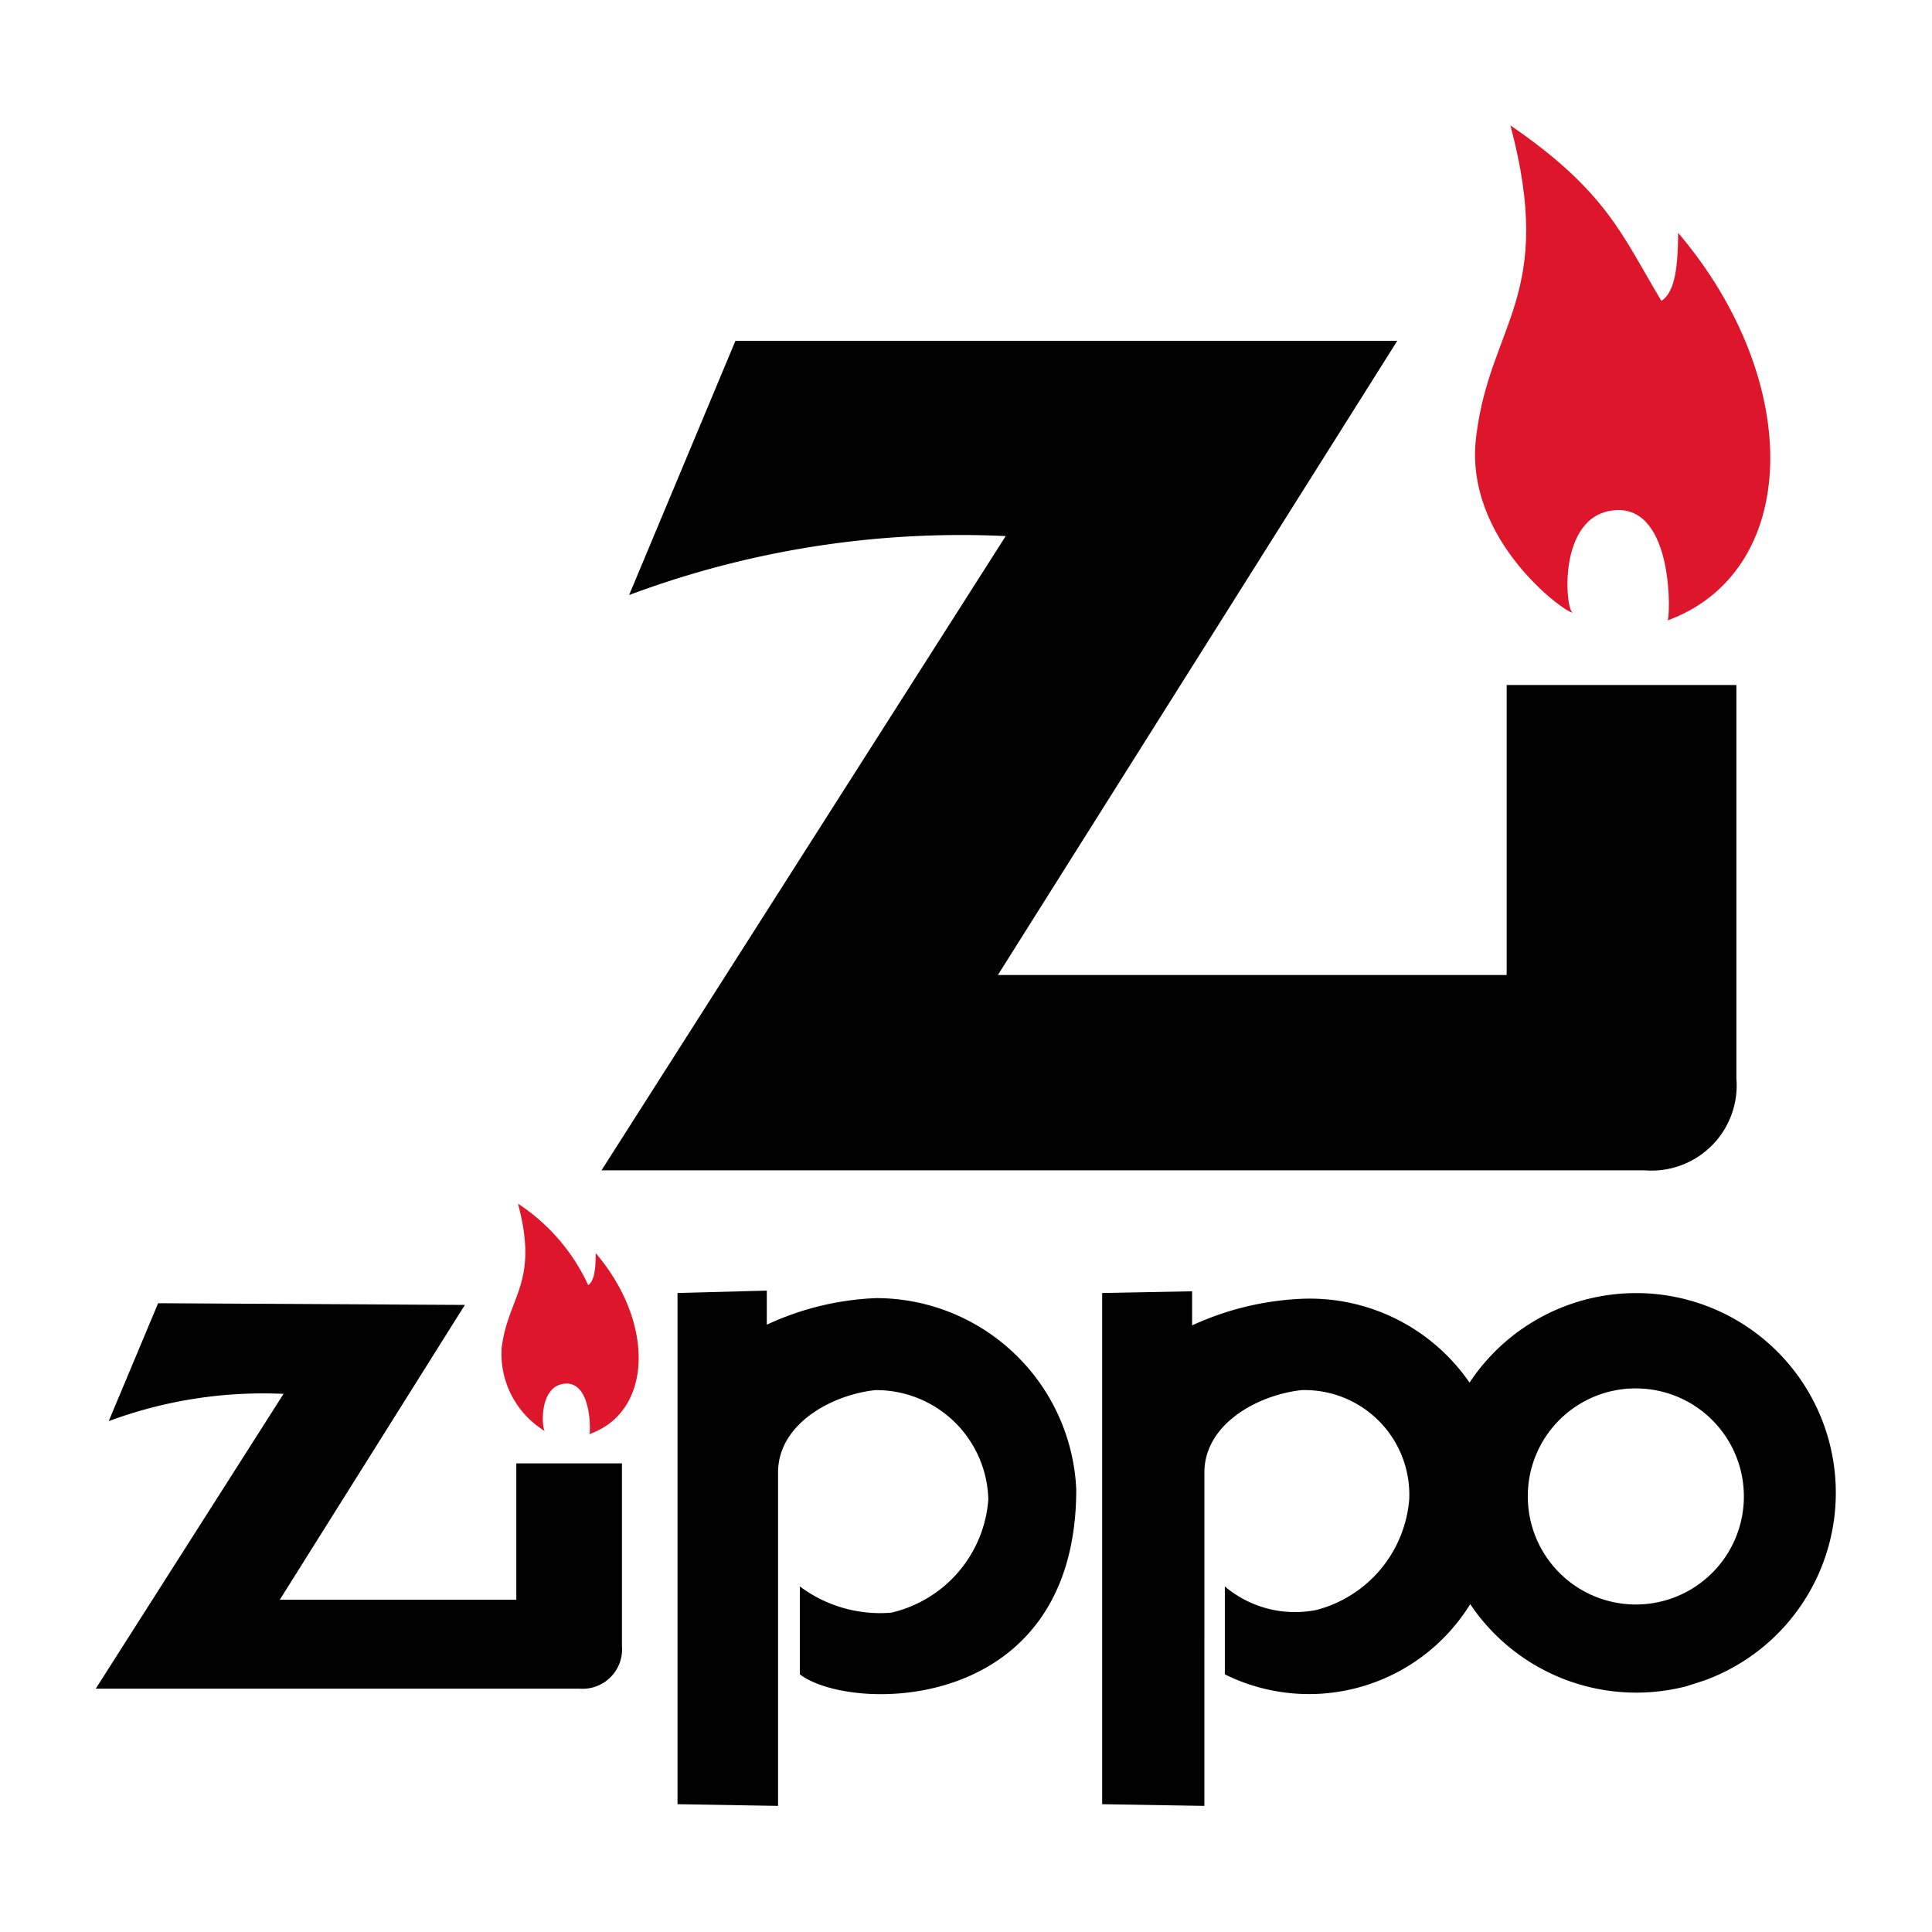 <svg id="Слой_1" data-name="Слой 1" xmlns="http://www.w3.org/2000/svg" viewBox="0 0 56.69 56.69"><defs><style>.cls-1,.cls-2{fill:#010101;}.cls-2,.cls-3{fill-rule:evenodd;}.cls-3{fill:#de162b;}</style></defs><path id="path2988" class="cls-1" d="M32.34,37.94v15l3,.05V43.21c0-1.43,1.57-2.28,2.85-2.42A3.07,3.07,0,0,1,41.35,44a3.66,3.66,0,0,1-2.72,3.24,3.19,3.19,0,0,1-2.69-.69v2.58a5.56,5.56,0,0,0,7.2-2.06,5.87,5.87,0,0,0,6.34,2.41l.53-.17a5.86,5.86,0,1,0-6.89-8.74v0a5.69,5.69,0,0,0-4.92-2.46,8.58,8.58,0,0,0-3.22.78v-1ZM48,40.74a3.17,3.17,0,1,1-3.17,3.17A3.16,3.16,0,0,1,48,40.74Z"/><path id="path3004" class="cls-2" d="M19.88,37.94v15l2.95.05V43.21c0-1.43,1.57-2.28,2.85-2.42A3.29,3.29,0,0,1,29,44a3.69,3.69,0,0,1-2.85,3.32,3.93,3.93,0,0,1-2.68-.77v2.58c1.49,1.14,8.11,1.19,8.11-5.43a5.88,5.88,0,0,0-5.86-5.61,8.36,8.36,0,0,0-3.22.78v-1Z"/><path id="path3000" class="cls-2" d="M4.64,38.24,3.19,41.7a13,13,0,0,1,5.13-.8L2.81,49.55H17a1.16,1.16,0,0,0,1.25-1.25V42.94H15.15v4H8.21l5.43-8.65Z"/><path id="path3596" class="cls-3" d="M17.32,42.07c1.83-.66,1.9-3.26.16-5.3,0,.58-.07.83-.22.94a5.71,5.71,0,0,0-2.06-2.39c.62,2.33-.28,2.69-.48,4.22A2.66,2.66,0,0,0,16,42c-.1,0-.22-1.34.58-1.4s.75,1.48.71,1.51Z"/><path id="path3000-2" data-name="path3000" class="cls-2" d="M21.58,10l-3.12,7.46a27.79,27.79,0,0,1,11.05-1.73L17.65,34.34h30.6a2.5,2.5,0,0,0,2.7-2.7V20.1H44.21v8.51H29.28L41,10Z"/><path id="path3596-2" data-name="path3596" class="cls-3" d="M48.89,18.22c3.94-1.41,4.08-7,.35-11.39,0,1.24-.16,1.78-.49,2-1.15-1.92-1.6-3.21-4.43-5.15,1.33,5-.59,5.8-1,9.09-.42,3.1,2.74,5.31,2.83,5.2-.21,0-.49-2.88,1.25-3s1.61,3.2,1.53,3.24Z"/></svg>